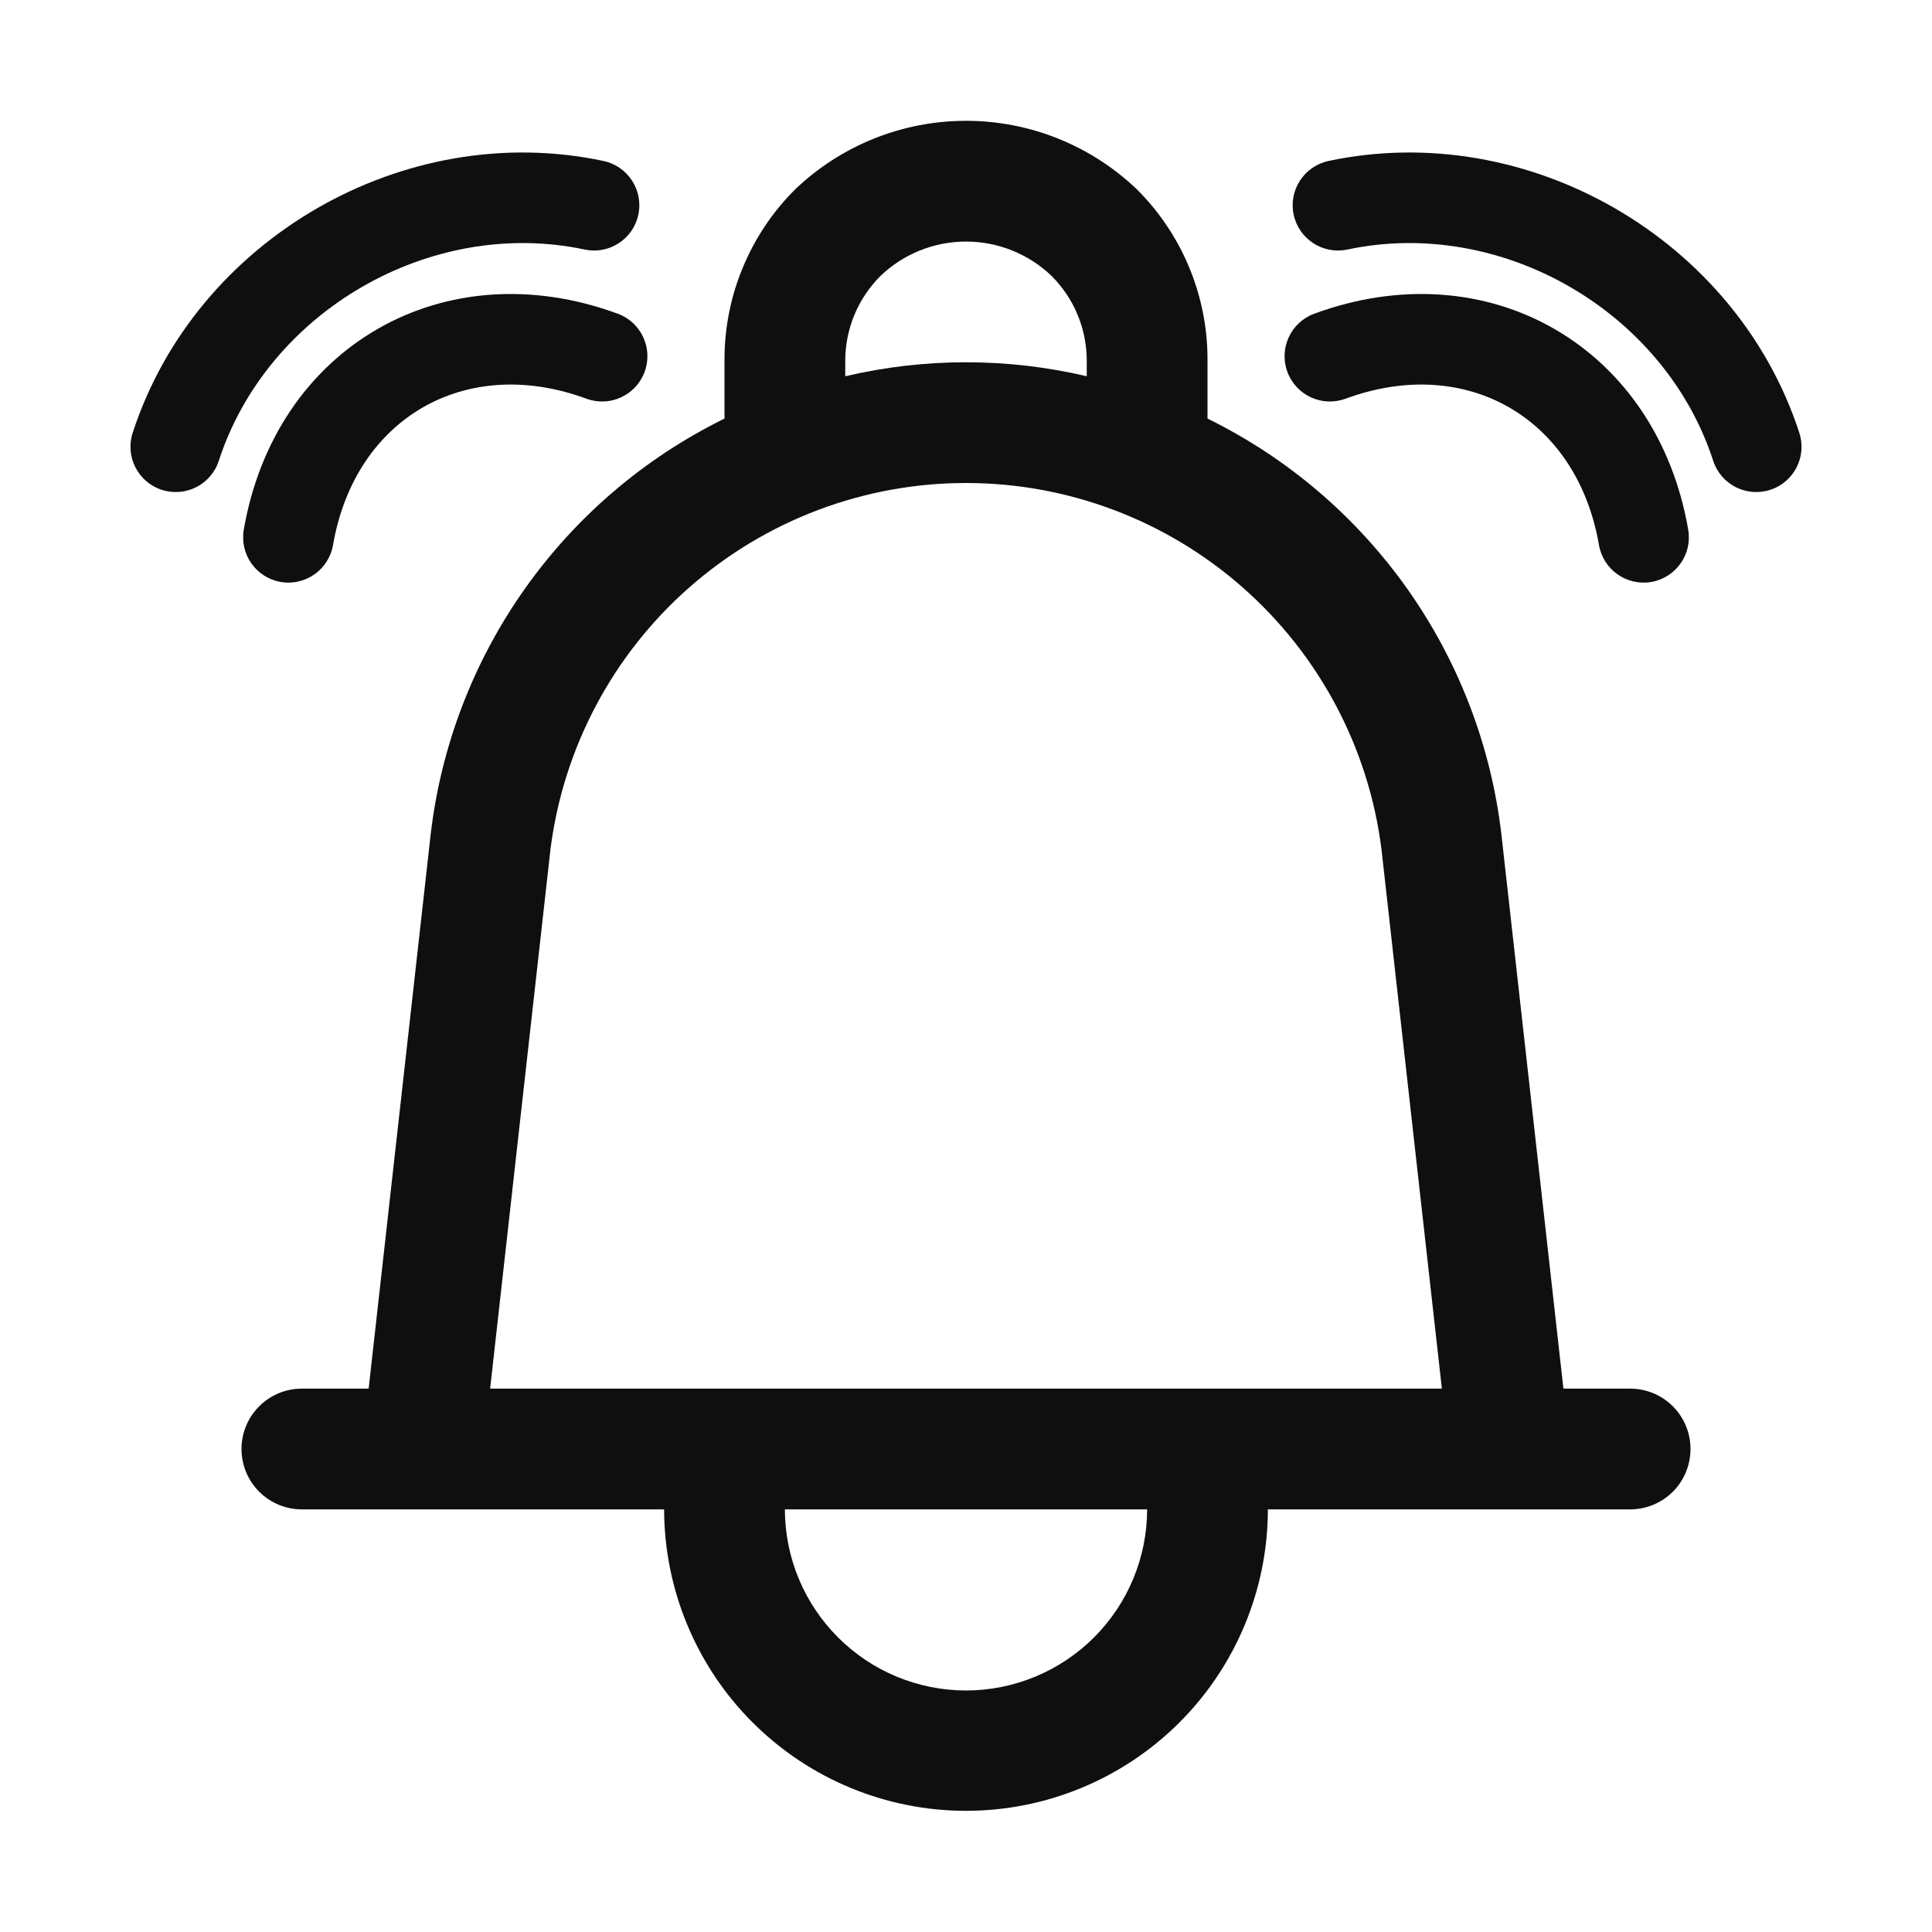<svg width="32" height="32" viewBox="0 0 32 32" fill="none" xmlns="http://www.w3.org/2000/svg">
<path d="M27 23H25.895L24.87 13.839C24.702 12.372 24.168 10.971 23.317 9.764C22.466 8.558 21.326 7.584 20 6.933V5.963C20.002 5.438 19.899 4.917 19.698 4.432C19.497 3.946 19.201 3.505 18.829 3.135C18.067 2.407 17.054 2.001 16 2.001C14.947 2.001 13.934 2.407 13.172 3.135C12.799 3.505 12.504 3.946 12.303 4.432C12.101 4.917 11.999 5.438 12 5.963V6.933C10.675 7.584 9.534 8.558 8.684 9.765C7.833 10.972 7.299 12.373 7.131 13.84L6.106 23H5C4.735 23 4.48 23.105 4.293 23.293C4.105 23.48 4 23.735 4 24C4 24.265 4.105 24.52 4.293 24.707C4.48 24.895 4.735 25 5 25H11C11.002 26.325 11.53 27.595 12.467 28.531C13.405 29.467 14.675 29.993 16 29.993C17.325 29.993 18.596 29.467 19.534 28.531C20.471 27.595 20.999 26.325 21 25H27C27.266 25 27.52 24.895 27.708 24.707C27.895 24.52 28 24.265 28 24C28 23.735 27.895 23.48 27.708 23.293C27.52 23.105 27.266 23 27 23ZM14 5.982C13.999 5.719 14.051 5.459 14.151 5.216C14.252 4.973 14.4 4.753 14.586 4.568C14.967 4.204 15.473 4.001 16 4.001C16.527 4.001 17.034 4.204 17.415 4.568C17.601 4.753 17.749 4.973 17.849 5.216C17.95 5.459 18.001 5.719 18 5.982V6.232C16.685 5.923 15.316 5.923 14 6.232V5.982ZM9.118 14.063C9.331 12.388 10.147 10.848 11.414 9.732C12.681 8.616 14.311 8 15.999 8C17.688 8 19.318 8.615 20.585 9.732C21.852 10.848 22.669 12.387 22.881 14.062L23.882 23H8.118L9.118 14.063ZM16 28C15.205 27.999 14.442 27.683 13.88 27.12C13.317 26.558 13.001 25.795 13 25H19C19 25.795 18.683 26.558 18.121 27.12C17.558 27.683 16.795 27.999 16 28Z" fill="#0F0F0F"/>
<path d="M28.376 7.632C27.57 5.153 24.866 3.592 22.317 4.133C21.912 4.219 21.514 3.961 21.427 3.555C21.341 3.15 21.6 2.752 22.005 2.666C25.305 1.965 28.759 3.96 29.802 7.168C29.931 7.562 29.715 7.985 29.321 8.113C28.927 8.241 28.504 8.026 28.376 7.632Z" fill="#0F0F0F"/>
<path d="M22.286 6.604C23.317 6.224 24.271 6.329 25 6.75C25.729 7.171 26.297 7.945 26.484 9.027C26.555 9.436 26.942 9.709 27.351 9.639C27.759 9.568 28.033 9.18 27.962 8.772C27.706 7.289 26.897 6.113 25.75 5.451C24.603 4.789 23.18 4.676 21.768 5.196C21.379 5.339 21.18 5.77 21.323 6.159C21.466 6.547 21.897 6.747 22.286 6.604Z" fill="#0F0F0F"/>
<path d="M9.684 4.133C7.134 3.592 4.43 5.153 3.624 7.632C3.496 8.026 3.073 8.241 2.679 8.113C2.285 7.985 2.07 7.562 2.198 7.168C3.241 3.96 6.695 1.965 9.995 2.666C10.4 2.752 10.659 3.15 10.573 3.555C10.487 3.961 10.089 4.219 9.684 4.133Z" fill="#0F0F0F"/>
<path d="M5.516 9.027C5.703 7.945 6.271 7.171 7 6.75C7.729 6.329 8.683 6.224 9.714 6.604C10.103 6.747 10.534 6.547 10.677 6.159C10.82 5.77 10.621 5.339 10.232 5.196C8.82 4.676 7.397 4.789 6.25 5.451C5.103 6.113 4.294 7.289 4.038 8.772C3.967 9.18 4.241 9.568 4.649 9.639C5.057 9.709 5.445 9.436 5.516 9.027Z" fill="#0F0F0F"/>
</svg>
